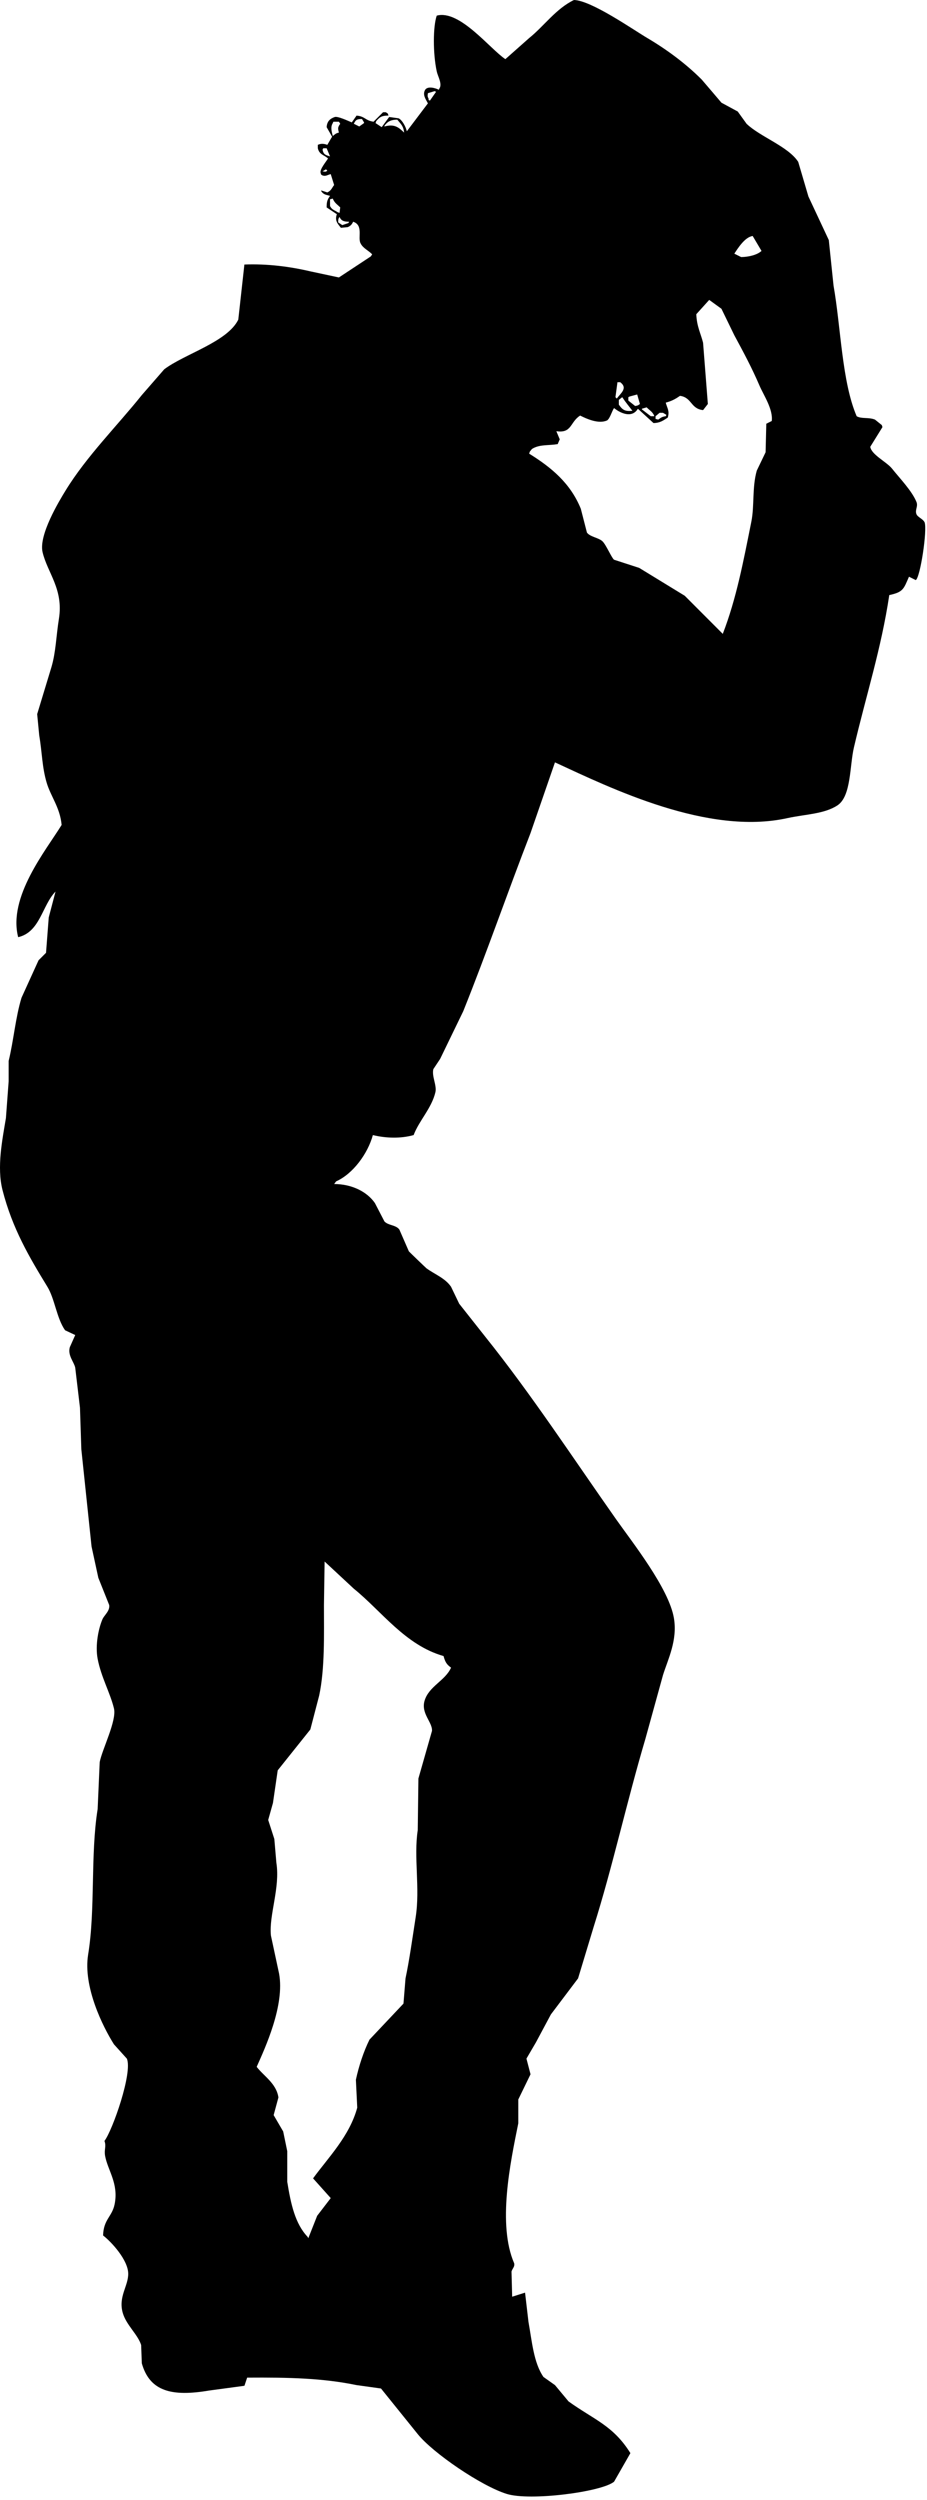 <?xml version="1.0" encoding="UTF-8" standalone="no"?>
<!DOCTYPE svg PUBLIC "-//W3C//DTD SVG 1.1//EN" "http://www.w3.org/Graphics/SVG/1.1/DTD/svg11.dtd">
<svg width="100%" height="100%" viewBox="0 0 72 194" version="1.1" xmlns="http://www.w3.org/2000/svg" xmlns:xlink="http://www.w3.org/1999/xlink" xml:space="preserve" xmlns:serif="http://www.serif.com/" style="fill-rule:evenodd;clip-rule:evenodd;stroke-linejoin:round;stroke-miterlimit:1.414;">
    <g transform="matrix(1,0,0,1,-101.865,-205.055)">
        <path d="M125.968,226.112C126.708,226.272 127.447,226.426 128.186,226.586C129.013,226.04 129.838,225.496 130.667,224.951C130.7,224.898 130.738,224.845 130.77,224.793C130.493,224.49 130.067,224.332 129.876,223.948C129.621,223.504 130.122,222.539 129.293,222.26C129.198,222.474 129.089,222.588 128.871,222.681C128.698,222.7 128.519,222.716 128.343,222.734C128.085,222.408 127.852,222.175 128.029,221.678C127.762,221.5 127.499,221.326 127.235,221.151C127.232,220.659 127.317,220.518 127.499,220.255C127.154,220.157 126.986,220.154 126.814,219.885C126.814,219.868 126.814,219.85 126.814,219.832C126.972,219.885 127.13,219.937 127.287,219.988C127.596,219.843 127.629,219.657 127.817,219.411C127.729,219.129 127.64,218.847 127.552,218.563C127.301,218.63 127.162,218.754 126.918,218.671C126.762,218.569 126.831,218.661 126.762,218.458C126.707,218.176 127.162,217.644 127.343,217.352C127.029,217.066 126.668,217.063 126.55,216.56C126.55,216.471 126.55,216.383 126.55,216.296C126.784,216.183 127.018,216.194 127.287,216.296C127.412,216.085 127.536,215.873 127.658,215.662C127.518,215.416 127.377,215.169 127.235,214.923C127.265,214.453 127.512,214.259 127.87,214.133C128.105,214.065 128.844,214.41 129.188,214.554C129.313,214.378 129.435,214.202 129.559,214.026C130.212,214.075 130.222,214.406 130.878,214.501C131.125,214.256 131.37,214.011 131.617,213.764C131.688,213.764 131.759,213.764 131.829,213.764C131.881,213.8 131.933,213.832 131.985,213.868C132.004,213.92 132.02,213.974 132.039,214.026C131.462,214.019 131.349,214.167 131.088,214.449C131.071,214.501 131.053,214.554 131.033,214.607C131.194,214.712 131.353,214.819 131.511,214.923C131.702,214.659 131.896,214.397 132.091,214.133C132.337,214.167 132.584,214.202 132.83,214.237C133.115,214.384 133.387,214.899 133.463,215.242C134.009,214.519 134.554,213.8 135.1,213.076C134.942,212.763 134.659,212.411 134.888,212.021C135.097,211.708 135.705,211.894 135.945,212.021C135.98,211.953 136.016,211.88 136.051,211.809C136.159,211.431 135.863,210.956 135.787,210.597C135.484,209.194 135.494,207.104 135.787,206.268C137.569,205.783 139.923,208.856 141.117,209.645C141.732,209.102 142.35,208.555 142.964,208.009C144.127,207.075 145.042,205.729 146.446,205.055C147.801,205.093 151.012,207.339 152.146,208.009C153.676,208.913 155.145,210.004 156.369,211.231C156.88,211.827 157.391,212.424 157.899,213.024C158.321,213.253 158.742,213.481 159.165,213.709C159.394,214.026 159.624,214.342 159.851,214.66C160.891,215.665 163.096,216.424 163.863,217.617C164.126,218.514 164.392,219.411 164.655,220.305C165.182,221.433 165.71,222.556 166.238,223.684C166.362,224.861 166.484,226.041 166.606,227.22C167.181,230.475 167.25,234.669 168.402,237.354C168.779,237.575 169.334,237.416 169.825,237.616C170.003,237.757 170.179,237.897 170.353,238.04C170.371,238.093 170.388,238.147 170.406,238.198C170.09,238.708 169.771,239.218 169.458,239.726C169.546,240.34 170.727,240.894 171.146,241.416C171.736,242.158 172.692,243.139 173.045,244.003C173.191,244.36 172.913,244.612 173.045,244.952C173.139,245.193 173.54,245.307 173.679,245.587C173.898,246.185 173.343,249.862 172.993,250.071C172.816,249.984 172.64,249.896 172.466,249.807C172.057,250.736 172.036,251.003 170.935,251.232C170.31,255.405 169.131,259.031 168.189,263.055C167.855,264.479 167.983,266.828 166.922,267.542C165.901,268.226 164.413,268.236 163.019,268.541C156.846,269.901 149.342,266.233 144.969,264.213C144.337,266.044 143.704,267.872 143.07,269.703C141.252,274.39 139.694,278.921 137.844,283.528C137.246,284.762 136.648,285.993 136.051,287.224C135.873,287.49 135.697,287.752 135.524,288.016C135.385,288.573 135.806,289.276 135.683,289.81C135.387,291.059 134.412,292.017 133.992,293.135C133.006,293.416 131.83,293.383 130.826,293.135C130.427,294.592 129.268,296.154 127.974,296.726C127.922,296.793 127.87,296.866 127.818,296.934C129.239,296.937 130.395,297.56 130.984,298.412C131.232,298.889 131.477,299.363 131.724,299.837C132.025,300.161 132.619,300.098 132.885,300.471C133.132,301.033 133.376,301.597 133.622,302.159C133.656,302.203 134.942,303.44 134.993,303.478C135.661,303.959 136.432,304.232 136.897,304.905C137.107,305.343 137.318,305.783 137.531,306.223C138.197,307.068 138.865,307.911 139.534,308.756C143.155,313.274 146.353,318.173 149.719,322.951C150.978,324.736 153.807,328.303 154.205,330.602C154.507,332.334 153.735,333.831 153.36,335.038C152.903,336.691 152.446,338.344 151.989,340.001C150.544,344.875 149.442,349.928 147.977,354.567C147.574,355.901 147.168,357.238 146.764,358.575C146.061,359.507 145.356,360.44 144.653,361.371C144.266,362.093 143.88,362.815 143.493,363.538C143.246,363.956 143,364.382 142.754,364.802C142.858,365.207 142.965,365.614 143.071,366.016C142.754,366.669 142.438,367.318 142.121,367.971C142.121,368.585 142.121,369.201 142.121,369.819C141.501,372.878 140.492,377.667 141.803,380.69C141.86,380.954 141.657,381.091 141.594,381.323C141.611,381.972 141.628,382.623 141.645,383.277C141.98,383.17 142.314,383.064 142.646,382.961C142.736,383.714 142.824,384.471 142.911,385.227C143.189,386.776 143.314,388.392 144.073,389.502C144.371,389.716 144.672,389.925 144.969,390.136C145.323,390.558 145.673,390.982 146.025,391.403C148.01,392.828 149.486,393.268 150.828,395.415C150.407,396.152 149.984,396.893 149.56,397.631C148.587,398.432 143.024,399.145 141.222,398.58C139.241,397.965 135.493,395.408 134.309,393.937C133.36,392.758 132.408,391.579 131.457,390.4C130.825,390.312 130.192,390.225 129.559,390.136C126.956,389.599 124.333,389.532 121.062,389.556C120.99,389.767 120.921,389.98 120.85,390.189C119.935,390.312 119.02,390.435 118.105,390.558C115.216,391.047 113.5,390.63 112.88,388.449C112.864,387.975 112.846,387.498 112.828,387.024C112.564,386.197 111.675,385.481 111.402,384.541C111.035,383.279 111.839,382.444 111.824,381.481C111.809,380.432 110.539,379.039 109.872,378.525C109.905,377.268 110.572,377.075 110.768,376.099C111.093,374.499 110.234,373.475 110.029,372.352C109.936,371.837 110.14,371.628 109.978,371.19C110.613,370.353 112.179,365.882 111.718,364.803C111.384,364.436 111.051,364.066 110.717,363.694C109.842,362.315 108.308,359.211 108.71,356.729C109.285,353.212 108.879,349.002 109.449,345.436C109.504,344.222 109.556,343.007 109.609,341.793C109.798,340.797 110.947,338.569 110.716,337.625C110.418,336.401 109.724,335.213 109.448,333.773C109.247,332.71 109.52,331.411 109.821,330.711C109.949,330.401 110.42,330.059 110.346,329.602C110.064,328.898 109.784,328.194 109.503,327.493C109.326,326.684 109.149,325.875 108.976,325.064C108.709,322.55 108.448,320.033 108.182,317.518C108.147,316.443 108.113,315.371 108.077,314.298C107.952,313.258 107.83,312.22 107.708,311.184C107.604,310.718 107.113,310.242 107.286,309.6C107.427,309.284 107.57,308.969 107.708,308.652C107.446,308.528 107.181,308.402 106.919,308.282C106.264,307.35 106.12,305.844 105.545,304.905C104.155,302.632 102.829,300.404 102.062,297.409C101.605,295.628 102.051,293.468 102.325,291.815C102.396,290.867 102.466,289.916 102.537,288.965C102.537,288.438 102.537,287.907 102.537,287.381C102.919,285.826 103.074,283.975 103.538,282.475C103.976,281.507 104.417,280.538 104.859,279.573C105.052,279.377 105.245,279.185 105.44,278.992C105.509,278.077 105.578,277.162 105.651,276.246C105.826,275.577 106.002,274.91 106.178,274.238C105.132,275.309 104.984,277.385 103.276,277.778C102.473,274.651 105.43,271.051 106.651,269.07C106.534,267.737 105.808,266.86 105.491,265.798C105.128,264.576 105.138,263.453 104.91,262.104C104.857,261.558 104.804,261.015 104.752,260.469C105.12,259.254 105.49,258.041 105.859,256.825C106.207,255.65 106.223,254.435 106.44,253.078C106.811,250.772 105.555,249.521 105.172,247.905C104.857,246.569 106.46,243.93 106.968,243.104C108.596,240.456 110.951,238.117 112.878,235.714C113.46,235.046 114.041,234.378 114.621,233.712C116.197,232.52 119.529,231.59 120.373,229.857C120.531,228.431 120.689,227.007 120.847,225.582C122.619,225.514 124.377,225.738 125.968,226.112ZM135.101,212.286C135.071,212.489 135.059,212.537 135.153,212.708C135.153,212.741 135.153,212.776 135.153,212.813C135.189,212.831 135.223,212.845 135.257,212.863C135.416,212.636 135.574,212.407 135.734,212.179C135.697,212.161 135.662,212.143 135.627,212.126C135.452,212.18 135.276,212.23 135.101,212.286ZM129.347,214.659C129.487,214.73 129.628,214.801 129.769,214.87C129.893,214.782 130.015,214.693 130.139,214.606C130.139,214.588 130.139,214.572 130.139,214.553C130.087,214.464 130.033,214.377 129.979,214.289C129.545,214.289 129.487,214.382 129.347,214.659ZM131.723,214.818C131.723,214.839 131.723,214.853 131.723,214.87C132.507,214.656 132.827,214.936 133.253,215.345C133.194,214.801 132.976,214.665 132.725,214.341C132.187,214.34 131.944,214.514 131.723,214.818ZM127.763,214.5C127.729,214.572 127.692,214.644 127.659,214.712C127.534,214.997 127.652,215.37 127.712,215.61C127.885,215.484 127.922,215.403 128.187,215.344C128.091,214.981 128.106,214.929 128.291,214.658C128.256,214.605 128.221,214.553 128.187,214.499C128.045,214.5 127.904,214.5 127.763,214.5ZM126.972,216.56C126.955,216.594 126.938,216.629 126.918,216.665C126.984,217.052 127.167,217.09 127.499,217.192C127.412,216.983 127.324,216.77 127.235,216.559C127.149,216.56 127.061,216.56 126.972,216.56ZM126.918,218.354C127.16,218.377 127.132,218.411 127.287,218.302C127.252,218.265 127.219,218.23 127.184,218.194C127.098,218.249 127.007,218.303 126.918,218.354ZM127.499,220.518C127.499,220.695 127.499,220.871 127.499,221.043C127.64,221.336 127.833,221.353 128.081,221.519C128.132,221.54 128.186,221.557 128.238,221.573C128.256,221.433 128.275,221.294 128.291,221.151C128.06,220.917 127.848,220.81 127.711,220.465C127.641,220.482 127.57,220.5 127.499,220.518ZM128.132,222.313C128.238,222.384 128.343,222.451 128.45,222.524C128.608,222.472 128.765,222.418 128.925,222.364C128.944,222.33 128.962,222.296 128.976,222.26C128.557,222.261 128.368,222.182 128.238,221.891C128.145,222.008 128.135,222.072 128.132,222.313ZM158.9,224.739C159.077,224.826 159.253,224.916 159.429,225.004C160.038,224.994 160.679,224.833 161.012,224.527C160.782,224.141 160.555,223.755 160.326,223.368C159.725,223.446 159.176,224.319 158.9,224.739ZM155.947,229.437C155.98,230.382 156.297,230.943 156.473,231.653C156.597,233.234 156.721,234.821 156.844,236.404C156.721,236.561 156.597,236.719 156.473,236.88C155.499,236.777 155.613,235.899 154.68,235.771C154.351,236.003 154.035,236.182 153.573,236.299C153.694,236.754 153.883,236.936 153.731,237.46C153.4,237.669 153.153,237.875 152.622,237.884C152.218,237.513 151.812,237.144 151.409,236.773C150.954,237.544 150.028,237.11 149.56,236.72C149.391,236.953 149.261,237.486 149.033,237.671C148.37,237.993 147.4,237.543 146.925,237.302C146.129,237.804 146.294,238.699 145.076,238.515C145.164,238.726 145.252,238.937 145.34,239.148C145.287,239.27 145.236,239.397 145.181,239.518C144.495,239.633 143.854,239.536 143.282,239.835C143.126,239.923 143.124,239.977 143.017,240.099C143,240.15 142.981,240.203 142.965,240.258C144.695,241.333 146.165,242.546 146.976,244.532C147.132,245.147 147.291,245.761 147.451,246.379C147.683,246.717 148.368,246.776 148.665,247.065C148.946,247.34 149.38,248.366 149.56,248.49C150.212,248.701 150.863,248.913 151.512,249.123C152.691,249.844 153.87,250.566 155.049,251.286C156.035,252.273 157.02,253.256 158.003,254.243C159.057,251.512 159.588,248.695 160.222,245.535C160.471,244.287 160.271,242.894 160.644,241.575C160.871,241.1 161.101,240.625 161.329,240.15C161.347,239.413 161.365,238.673 161.384,237.936C161.524,237.865 161.665,237.794 161.807,237.724C161.921,236.811 161.172,235.717 160.855,234.978C160.251,233.57 159.592,232.352 158.901,231.074C158.568,230.388 158.234,229.702 157.899,229.015C157.585,228.786 157.266,228.56 156.95,228.327C156.614,228.696 156.28,229.066 155.947,229.437ZM149.824,234.713C149.771,235.1 149.718,235.485 149.666,235.876C149.702,235.908 149.738,235.945 149.771,235.981C150.075,235.565 150.652,235.177 150.035,234.712C149.965,234.713 149.895,234.713 149.824,234.713ZM150.773,235.822C150.738,235.841 150.703,235.857 150.668,235.876C150.668,235.964 150.668,236.05 150.668,236.14C150.844,236.281 151.022,236.422 151.197,236.561C151.435,236.52 151.426,236.505 151.568,236.404C151.496,236.156 151.424,235.909 151.355,235.665C151.161,235.716 150.968,235.77 150.773,235.822ZM149.93,236.086C149.93,236.21 149.93,236.331 149.93,236.455C150.196,236.838 150.382,237.002 150.984,236.931C150.714,236.576 150.455,236.272 150.194,235.876C150.105,235.945 150.019,236.016 149.93,236.086ZM151.723,236.771C151.723,236.79 151.723,236.807 151.723,236.824C151.953,237 152.181,237.178 152.41,237.353C152.497,237.353 152.586,237.353 152.672,237.353C152.672,237.332 152.672,237.318 152.672,237.3C152.519,236.98 152.315,236.9 152.093,236.665C151.972,236.701 151.845,236.737 151.723,236.771ZM153.097,237.087C152.992,237.178 152.885,237.267 152.781,237.354C152.781,237.423 152.781,237.494 152.781,237.564C152.85,237.583 152.921,237.6 152.992,237.616C153.185,237.482 153.264,237.391 153.573,237.354C153.589,237.319 153.607,237.283 153.625,237.248C153.537,237.197 153.448,237.144 153.36,237.088C153.271,237.087 153.184,237.087 153.097,237.087ZM127.026,329.604C127.026,331.933 127.101,334.531 126.657,336.622C126.428,337.504 126.198,338.384 125.968,339.263C125.125,340.32 124.281,341.374 123.435,342.431C123.314,343.276 123.188,344.119 123.066,344.962C122.943,345.401 122.82,345.841 122.696,346.282C122.855,346.773 123.014,347.266 123.173,347.761C123.226,348.375 123.277,348.991 123.331,349.608C123.637,351.55 122.741,353.671 122.908,355.254C123.118,356.238 123.331,357.224 123.542,358.209C123.988,360.653 122.477,363.928 121.801,365.439C122.347,366.154 123.333,366.727 123.49,367.814C123.366,368.272 123.242,368.729 123.119,369.186C123.366,369.61 123.613,370.029 123.86,370.454C123.964,370.962 124.07,371.474 124.176,371.983C124.176,372.775 124.176,373.568 124.176,374.358C124.452,376.079 124.787,377.617 125.759,378.633C125.776,378.669 125.795,378.7 125.811,378.738C126.04,378.157 126.269,377.576 126.499,376.997C126.85,376.54 127.203,376.081 127.553,375.625C127.098,375.114 126.639,374.603 126.181,374.093C127.379,372.457 129.017,370.805 129.612,368.607C129.577,367.885 129.541,367.164 129.507,366.441C129.734,365.38 130.109,364.244 130.563,363.328C131.442,362.395 132.322,361.463 133.203,360.532C133.255,359.88 133.306,359.23 133.361,358.578C133.66,357.168 133.889,355.508 134.15,353.828C134.503,351.574 133.988,349.181 134.311,347.074C134.328,345.737 134.347,344.398 134.363,343.063C134.715,341.832 135.066,340.599 135.418,339.369C135.461,338.695 134.557,338.032 134.836,337.047C135.167,335.898 136.445,335.487 136.898,334.462C136.558,334.217 136.445,334.036 136.315,333.563C133.333,332.713 131.503,330.077 129.349,328.339C128.594,327.635 127.837,326.93 127.078,326.228C127.061,327.352 127.042,328.479 127.026,329.604Z"/>
    </g>
</svg>
